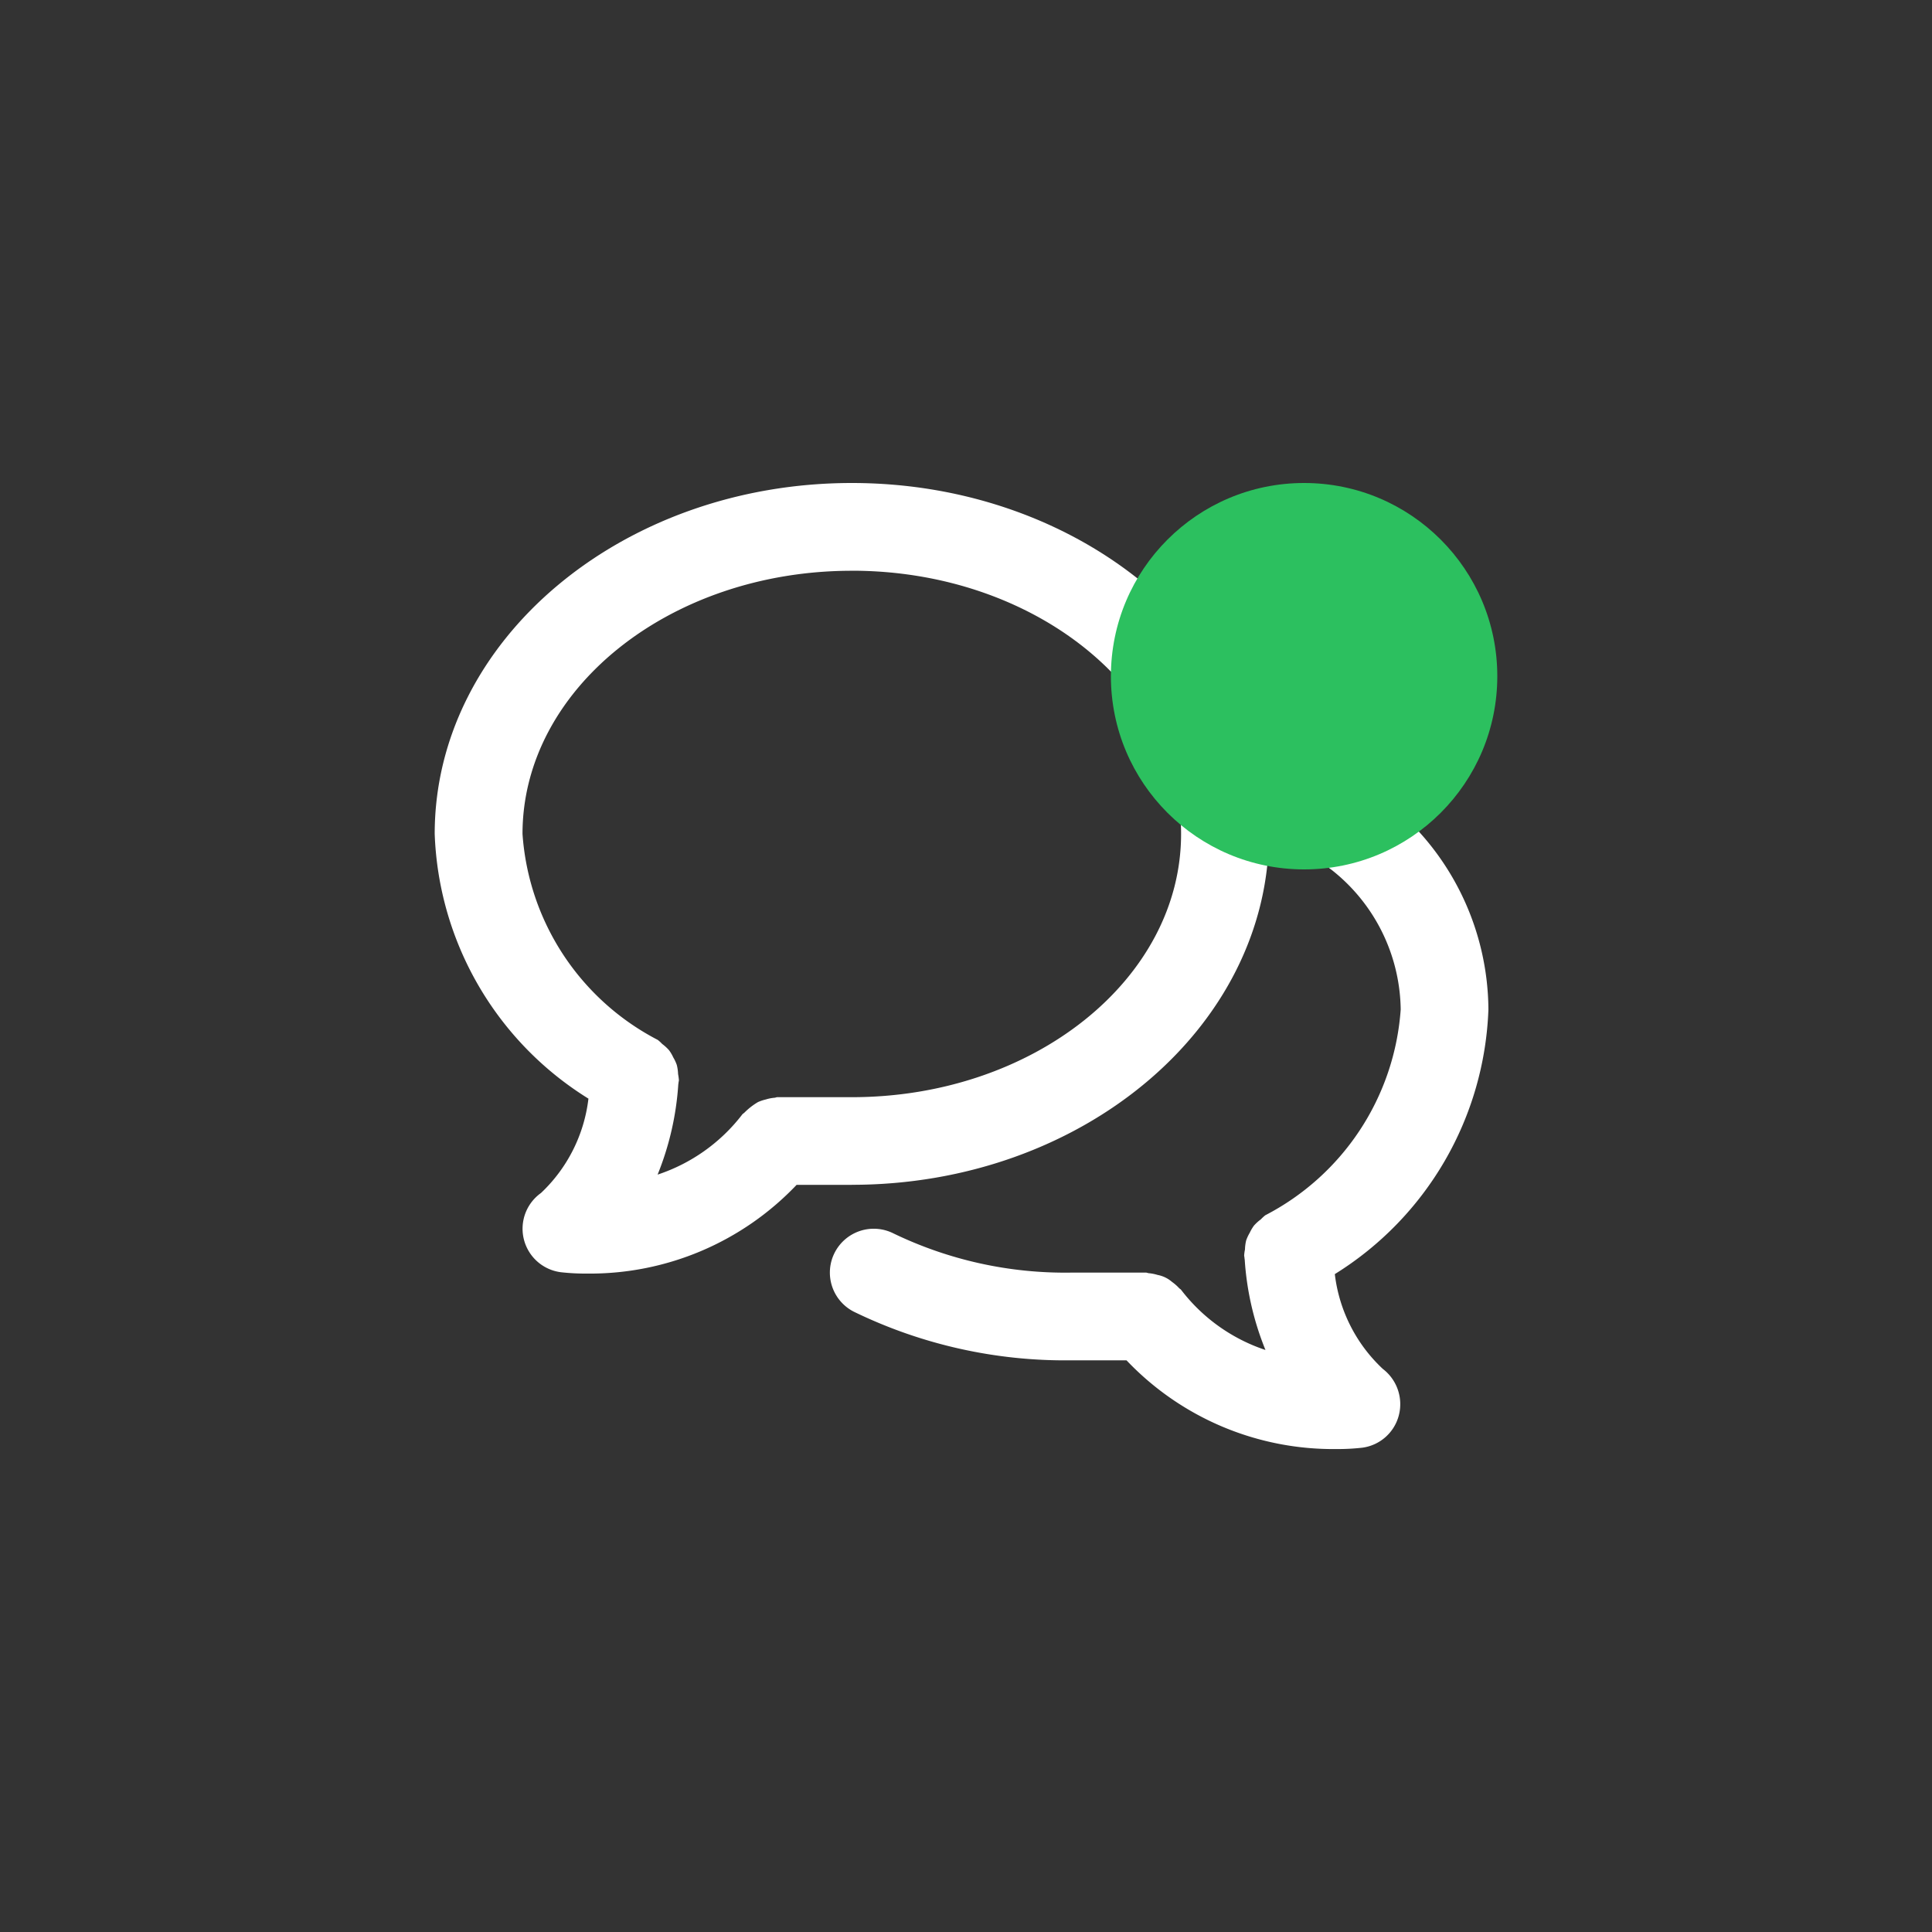 <svg xmlns="http://www.w3.org/2000/svg" width="40" height="40" viewBox="0 0 40 40"><rect x="0" y="0" width="40" height="40" fill="#333333" stroke="none"/><defs><style>.a{fill:none;}.b{fill:#fff;fill-rule:evenodd;}.c{fill:#2cc05f;}</style></defs><g transform="translate(-240.445 -59)"><rect class="a" width="40" height="40" transform="translate(240.445 59)"/><path class="b" d="M18.636,16.379a3.2,3.2,0,0,0,.994,1.963.918.918,0,0,1,.331.962.905.905,0,0,1-.756.669,4.573,4.573,0,0,1-.541.028,5.9,5.9,0,0,1-4.341-1.837H13.179a9.994,9.994,0,0,1-4.5-1.006.908.908,0,1,1,.822-1.62,8.179,8.179,0,0,0,3.68.81h1.544c.021,0,.038.01.058.012a.892.892,0,0,1,.183.036.634.634,0,0,1,.3.145.934.934,0,0,1,.143.125c.013.015.032.023.044.038A3.651,3.651,0,0,0,17.2,17.95a5.975,5.975,0,0,1-.429-1.865l-.005-.035c0-.02-.006-.036-.007-.056a.821.821,0,0,1,.017-.125.877.877,0,0,1,.025-.189.9.9,0,0,1,.074-.158.91.91,0,0,1,.086-.146.882.882,0,0,1,.143-.13.9.9,0,0,1,.092-.085A5.21,5.21,0,0,0,20,10.9,3.737,3.737,0,0,0,18.57,8.01a.908.908,0,0,1,1.038-1.491A5.521,5.521,0,0,1,21.816,10.9,6.733,6.733,0,0,1,18.636,16.379Zm-10-1.848H7.493a5.9,5.9,0,0,1-4.341,1.837,4.55,4.55,0,0,1-.54-.028A.908.908,0,0,1,2.2,14.7a3.2,3.2,0,0,0,.983-1.954A6.73,6.73,0,0,1,0,7.265C0,3.259,3.874,0,8.636,0s8.636,3.259,8.636,7.265S13.4,14.53,8.636,14.53Zm0-12.714c-3.76,0-6.818,2.444-6.818,5.449a5.209,5.209,0,0,0,2.8,4.264.8.8,0,0,1,.092.084.919.919,0,0,1,.142.13.812.812,0,0,1,.087.148.842.842,0,0,1,.073.156.9.9,0,0,1,.027.19,1.093,1.093,0,0,1,.017.124c0,.02-.007.036-.008.056l-.005.036a6.008,6.008,0,0,1-.428,1.865,3.656,3.656,0,0,0,1.755-1.248c.013-.015.031-.023.045-.038a1.406,1.406,0,0,1,.277-.215.912.912,0,0,1,.164-.055.851.851,0,0,1,.177-.035c.021,0,.039-.012.06-.012H8.637c3.759,0,6.816-2.444,6.816-5.45S12.4,1.816,8.636,1.816Z" transform="translate(249.445 69)"/><circle class="c" cx="4" cy="4" r="4" transform="translate(263.445 69)"/></g></svg>